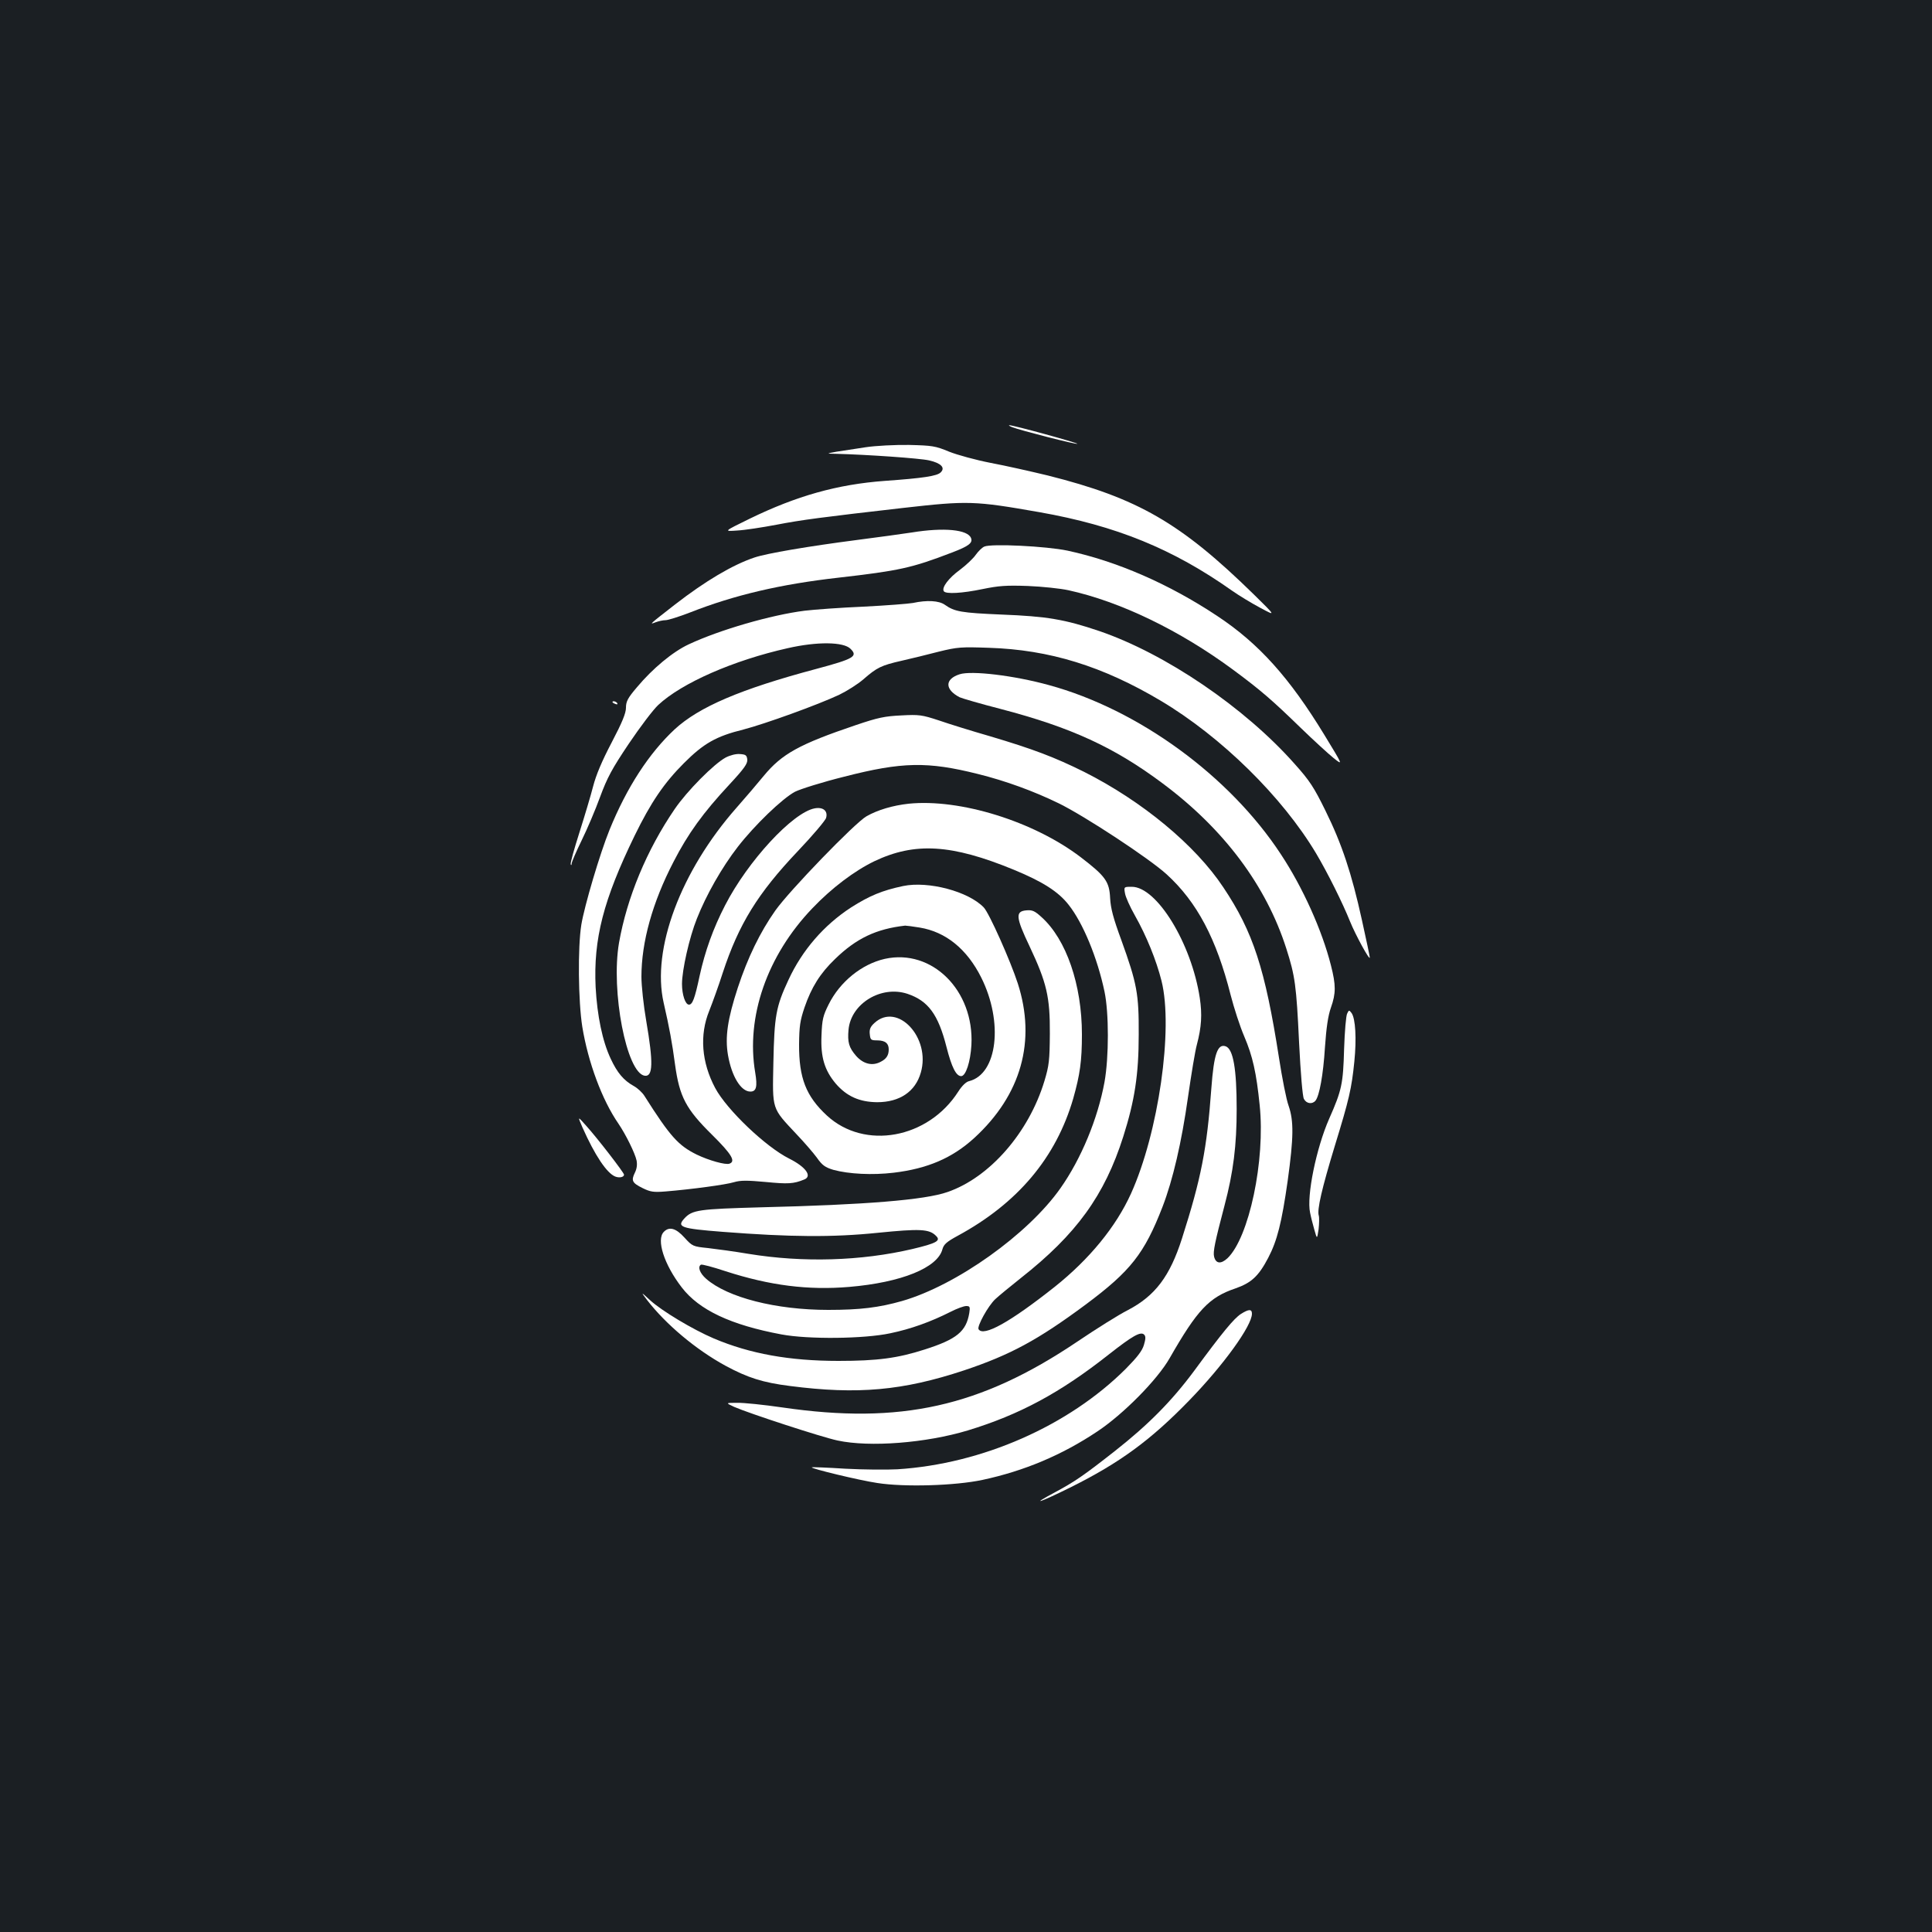 <?xml version="1.0" standalone="no"?>
<!DOCTYPE svg PUBLIC "-//W3C//DTD SVG 20010904//EN"
 "http://www.w3.org/TR/2001/REC-SVG-20010904/DTD/svg10.dtd">
<svg version="1.0" xmlns="http://www.w3.org/2000/svg"
 width="1000pt" height="1000pt" viewBox="0 0 1000 1000"
 preserveAspectRatio="xMidYMid meet">
<rect width="100%" height="100%" fill="#1b1f23"/>
<g transform="translate(0,1000) scale(0.1,-0.1)"
fill="#ffffff" stroke="none">
<path d="M5239 7789 c40 -16 333 -91 337 -86 5 4 -336 98 -352 96 -5 0 2 -5
15 -10z"/>
<path d="M4480 7685 c-52 -8 -120 -18 -150 -23 -55 -10 -55 -10 0 -11 157 -4
432 -23 479 -34 62 -14 85 -38 60 -62 -18 -19 -92 -30 -289 -44 -246 -18 -458
-78 -700 -196 -135 -66 -135 -66 -65 -61 39 2 130 16 204 30 129 25 236 39
656 87 335 38 369 37 705 -22 397 -70 691 -190 998 -407 34 -24 100 -64 145
-88 82 -44 82 -44 -33 69 -379 371 -601 499 -1067 616 -87 21 -220 51 -295 65
-77 15 -172 41 -215 58 -72 30 -88 32 -208 35 -72 1 -173 -4 -225 -12z"/>
<path d="M4720 7244 c-47 -7 -175 -25 -285 -39 -247 -32 -467 -69 -531 -91
-113 -38 -254 -122 -409 -242 -136 -106 -136 -106 -102 -93 16 6 39 11 52 11
13 0 70 18 127 40 229 90 467 146 768 180 314 36 379 50 587 130 87 33 109 50
99 75 -17 44 -140 56 -306 29z"/>
<path d="M5095 7171 c-12 -5 -31 -24 -44 -42 -13 -19 -50 -54 -82 -78 -58 -42
-96 -92 -84 -111 10 -16 95 -11 201 11 83 17 121 20 234 16 74 -3 169 -13 210
-22 269 -59 577 -208 853 -412 142 -105 203 -158 347 -298 69 -67 147 -138
173 -159 49 -39 49 -39 -48 120 -181 297 -340 474 -555 616 -250 166 -519 283
-775 338 -109 23 -394 37 -430 21z"/>
<path d="M4725 6879 c-22 -4 -137 -13 -255 -19 -118 -5 -255 -15 -305 -21
-174 -22 -440 -99 -600 -174 -82 -38 -187 -125 -268 -222 -48 -56 -57 -74 -57
-106 0 -28 -19 -75 -74 -180 -51 -97 -81 -169 -96 -227 -12 -47 -44 -154 -71
-239 -27 -85 -48 -159 -45 -165 2 -6 5 -4 5 5 1 9 24 63 52 120 28 57 71 158
95 224 37 100 61 145 149 276 58 86 126 176 152 200 122 114 389 231 670 294
153 35 289 33 325 -3 40 -39 18 -52 -176 -104 -394 -105 -608 -197 -734 -313
-133 -124 -248 -301 -337 -520 -50 -123 -130 -394 -146 -491 -19 -118 -16
-397 5 -529 30 -183 102 -378 187 -501 38 -56 86 -153 94 -191 4 -22 1 -43 -9
-63 -20 -41 -14 -53 41 -80 39 -19 55 -22 117 -17 134 11 313 35 355 48 34 10
67 10 165 1 114 -11 143 -10 199 13 42 17 8 65 -78 108 -122 61 -323 253 -383
365 -71 133 -82 275 -31 400 17 43 49 131 70 197 83 252 181 411 389 630 77
81 143 159 146 172 10 36 -16 57 -59 49 -114 -21 -347 -274 -464 -502 -62
-120 -104 -238 -132 -366 -25 -118 -37 -148 -55 -148 -19 0 -36 52 -36 107 0
72 38 241 77 338 48 122 129 265 212 372 86 111 230 250 296 285 28 14 142 50
255 78 299 77 432 79 691 14 142 -35 290 -89 419 -152 135 -66 468 -285 558
-367 157 -143 258 -333 332 -626 17 -66 48 -162 70 -213 44 -103 63 -189 80
-356 30 -286 -55 -686 -167 -793 -34 -31 -60 -28 -69 9 -6 25 4 74 54 264 46
174 63 312 63 500 0 208 -18 309 -56 324 -43 16 -62 -40 -75 -216 -23 -316
-53 -468 -152 -778 -63 -197 -139 -297 -280 -371 -46 -23 -164 -97 -263 -164
-501 -337 -914 -429 -1525 -340 -96 14 -202 25 -235 24 -60 0 -60 0 -15 -21
78 -34 451 -156 535 -174 167 -36 458 -13 674 52 269 82 479 195 731 394 121
95 164 120 182 102 9 -9 8 -22 -1 -53 -9 -31 -35 -64 -94 -124 -296 -295 -742
-492 -1182 -520 -55 -3 -176 -2 -270 3 -93 6 -171 9 -173 7 -7 -6 245 -67 339
-81 141 -22 403 -14 544 16 215 46 411 128 595 251 134 89 310 267 374 379
143 250 204 315 340 361 83 29 120 63 170 158 47 90 70 182 101 399 31 225 32
309 5 388 -12 32 -34 145 -50 249 -72 461 -134 652 -288 882 -145 219 -421
447 -721 598 -153 76 -264 118 -486 184 -94 27 -213 64 -265 82 -88 29 -103
31 -195 26 -85 -4 -120 -11 -235 -50 -293 -99 -383 -149 -477 -263 -32 -39
-95 -113 -141 -165 -289 -328 -440 -732 -377 -1009 30 -131 44 -207 59 -320
23 -167 56 -230 192 -364 101 -100 123 -137 90 -149 -20 -8 -108 17 -170 47
-95 47 -137 93 -270 303 -11 18 -36 41 -56 52 -52 29 -85 68 -119 141 -43 91
-70 223 -78 370 -12 250 40 452 202 785 84 172 152 272 255 375 102 102 166
139 308 174 111 29 383 127 496 180 39 19 95 54 125 80 70 61 92 72 198 96 48
11 135 32 192 47 97 24 117 25 260 20 313 -10 588 -95 889 -274 314 -187 629
-497 804 -790 60 -101 138 -258 176 -353 28 -69 102 -205 102 -186 0 5 -18 92
-41 195 -53 240 -103 392 -189 566 -59 120 -81 154 -158 240 -259 293 -670
572 -1013 689 -177 60 -271 76 -504 85 -211 9 -244 15 -295 51 -30 21 -91 25
-165 9z"/>
<path d="M4967 6510 c-78 -25 -77 -79 0 -119 13 -6 109 -34 214 -61 363 -95
587 -198 837 -385 317 -236 536 -529 640 -855 45 -141 52 -189 66 -486 8 -160
18 -280 25 -292 13 -25 43 -29 60 -9 20 25 40 132 49 277 7 101 16 163 31 205
26 74 26 116 0 218 -46 182 -146 404 -259 575 -266 406 -738 750 -1201 876
-181 50 -401 76 -462 56z"/>
<path d="M3170 6366 c0 -2 7 -7 16 -10 8 -3 12 -2 9 4 -6 10 -25 14 -25 6z"/>
<path d="M3756 6079 c-61 -33 -200 -173 -264 -267 -145 -212 -247 -459 -288
-692 -43 -250 39 -674 133 -688 43 -6 45 67 8 283 -14 80 -25 184 -25 229 0
180 57 385 166 595 75 146 153 254 289 400 78 84 95 109 93 130 -3 22 -8 26
-38 28 -20 2 -51 -6 -74 -18z"/>
<path d="M4703 5840 c-82 -9 -160 -32 -218 -65 -60 -34 -400 -386 -472 -488
-79 -112 -143 -244 -194 -399 -53 -162 -67 -256 -51 -349 19 -110 67 -189 116
-189 31 0 37 26 25 98 -49 288 61 606 296 851 100 105 217 193 320 243 210
100 400 89 723 -44 148 -61 230 -113 283 -181 74 -93 149 -274 186 -450 23
-110 23 -338 0 -467 -35 -191 -121 -398 -228 -550 -168 -239 -539 -503 -820
-584 -120 -34 -217 -46 -382 -46 -271 0 -521 64 -632 161 -33 29 -45 62 -27
73 5 3 62 -12 128 -34 229 -74 427 -99 640 -81 270 23 457 99 482 195 7 25 21
38 78 69 312 169 510 405 599 711 35 124 45 194 45 332 0 257 -81 492 -209
607 -35 32 -48 38 -79 35 -57 -5 -55 -35 17 -186 89 -189 106 -262 105 -452
-1 -139 -4 -165 -28 -245 -81 -268 -284 -500 -502 -575 -117 -41 -425 -66
-964 -79 -323 -9 -357 -13 -398 -58 -40 -44 -19 -52 199 -69 349 -27 568 -29
802 -5 219 22 267 20 302 -16 26 -25 3 -38 -123 -68 -265 -62 -565 -71 -847
-25 -71 12 -166 25 -210 30 -78 8 -81 9 -122 54 -44 49 -79 59 -107 30 -40
-40 1 -169 93 -288 90 -117 254 -194 516 -243 139 -26 428 -23 563 6 106 22
209 59 312 111 33 17 69 30 81 30 19 0 21 -4 16 -36 -16 -96 -65 -136 -231
-189 -140 -45 -245 -59 -446 -59 -254 0 -458 37 -645 116 -110 47 -270 143
-330 198 -49 45 -49 45 -15 0 97 -125 251 -255 405 -339 115 -62 192 -87 335
-105 349 -45 583 -24 900 81 239 80 382 157 630 341 232 173 303 263 397 505
54 140 99 335 132 568 17 118 37 240 46 272 24 91 28 156 15 242 -43 282 -222
575 -352 575 -41 0 -41 0 -35 -34 3 -19 26 -70 51 -114 60 -106 111 -232 138
-339 62 -248 -16 -787 -158 -1101 -78 -172 -215 -339 -394 -482 -231 -183
-370 -261 -395 -220 -9 15 50 122 87 156 18 17 78 66 132 109 287 226 433 427
530 732 59 186 80 321 80 528 1 212 -9 264 -90 489 -42 114 -55 164 -58 217
-4 86 -24 114 -152 212 -244 186 -625 304 -891 277z"/>
<path d="M4675 5414 c-109 -23 -174 -50 -270 -111 -140 -91 -253 -221 -324
-375 -65 -139 -73 -187 -78 -428 -5 -248 -10 -232 121 -372 38 -40 85 -94 104
-120 28 -40 43 -50 85 -63 81 -22 202 -28 312 -15 176 21 304 76 418 180 243
223 321 502 225 800 -38 117 -148 364 -176 393 -79 83 -287 138 -417 111z m85
-215 c135 -22 245 -111 319 -259 115 -230 84 -499 -63 -536 -15 -3 -37 -24
-56 -54 -156 -244 -485 -304 -680 -124 -108 100 -145 194 -144 369 1 93 5 122
28 190 36 105 81 177 158 251 110 107 213 156 363 173 6 0 39 -4 75 -10z"/>
<path d="M4580 5037 c-120 -27 -233 -119 -291 -236 -29 -58 -34 -78 -37 -161
-5 -112 16 -180 74 -249 57 -66 123 -95 214 -96 117 0 198 55 226 153 53 181
-121 367 -240 257 -21 -19 -27 -33 -24 -58 3 -30 6 -32 41 -32 39 -1 57 -15
57 -47 0 -30 -12 -49 -42 -64 -43 -23 -90 -11 -127 31 -37 43 -45 70 -39 136
13 135 169 230 305 185 107 -36 159 -106 202 -275 27 -106 50 -151 76 -151 24
0 48 74 53 161 15 282 -204 500 -448 446z"/>
<path d="M6973 4754 c-6 -10 -13 -93 -16 -184 -5 -180 -12 -213 -77 -360 -67
-152 -118 -401 -99 -487 4 -21 14 -60 22 -88 14 -50 14 -50 22 2 3 28 4 61 1
71 -10 29 16 141 83 361 74 241 87 297 101 436 12 119 6 222 -14 251 -13 17
-14 17 -23 -2z"/>
<path d="M3015 4164 c64 -144 126 -237 170 -254 21 -8 45 -3 45 10 0 10 -138
189 -195 252 -46 52 -46 52 -20 -8z"/>
<path d="M6423 3199 c-36 -23 -97 -97 -241 -293 -117 -158 -238 -280 -412
-417 -163 -128 -207 -158 -313 -215 -131 -70 -74 -51 89 30 250 125 409 241
609 447 177 182 325 387 325 449 0 25 -16 25 -57 -1z"/>
</g>
</svg>
